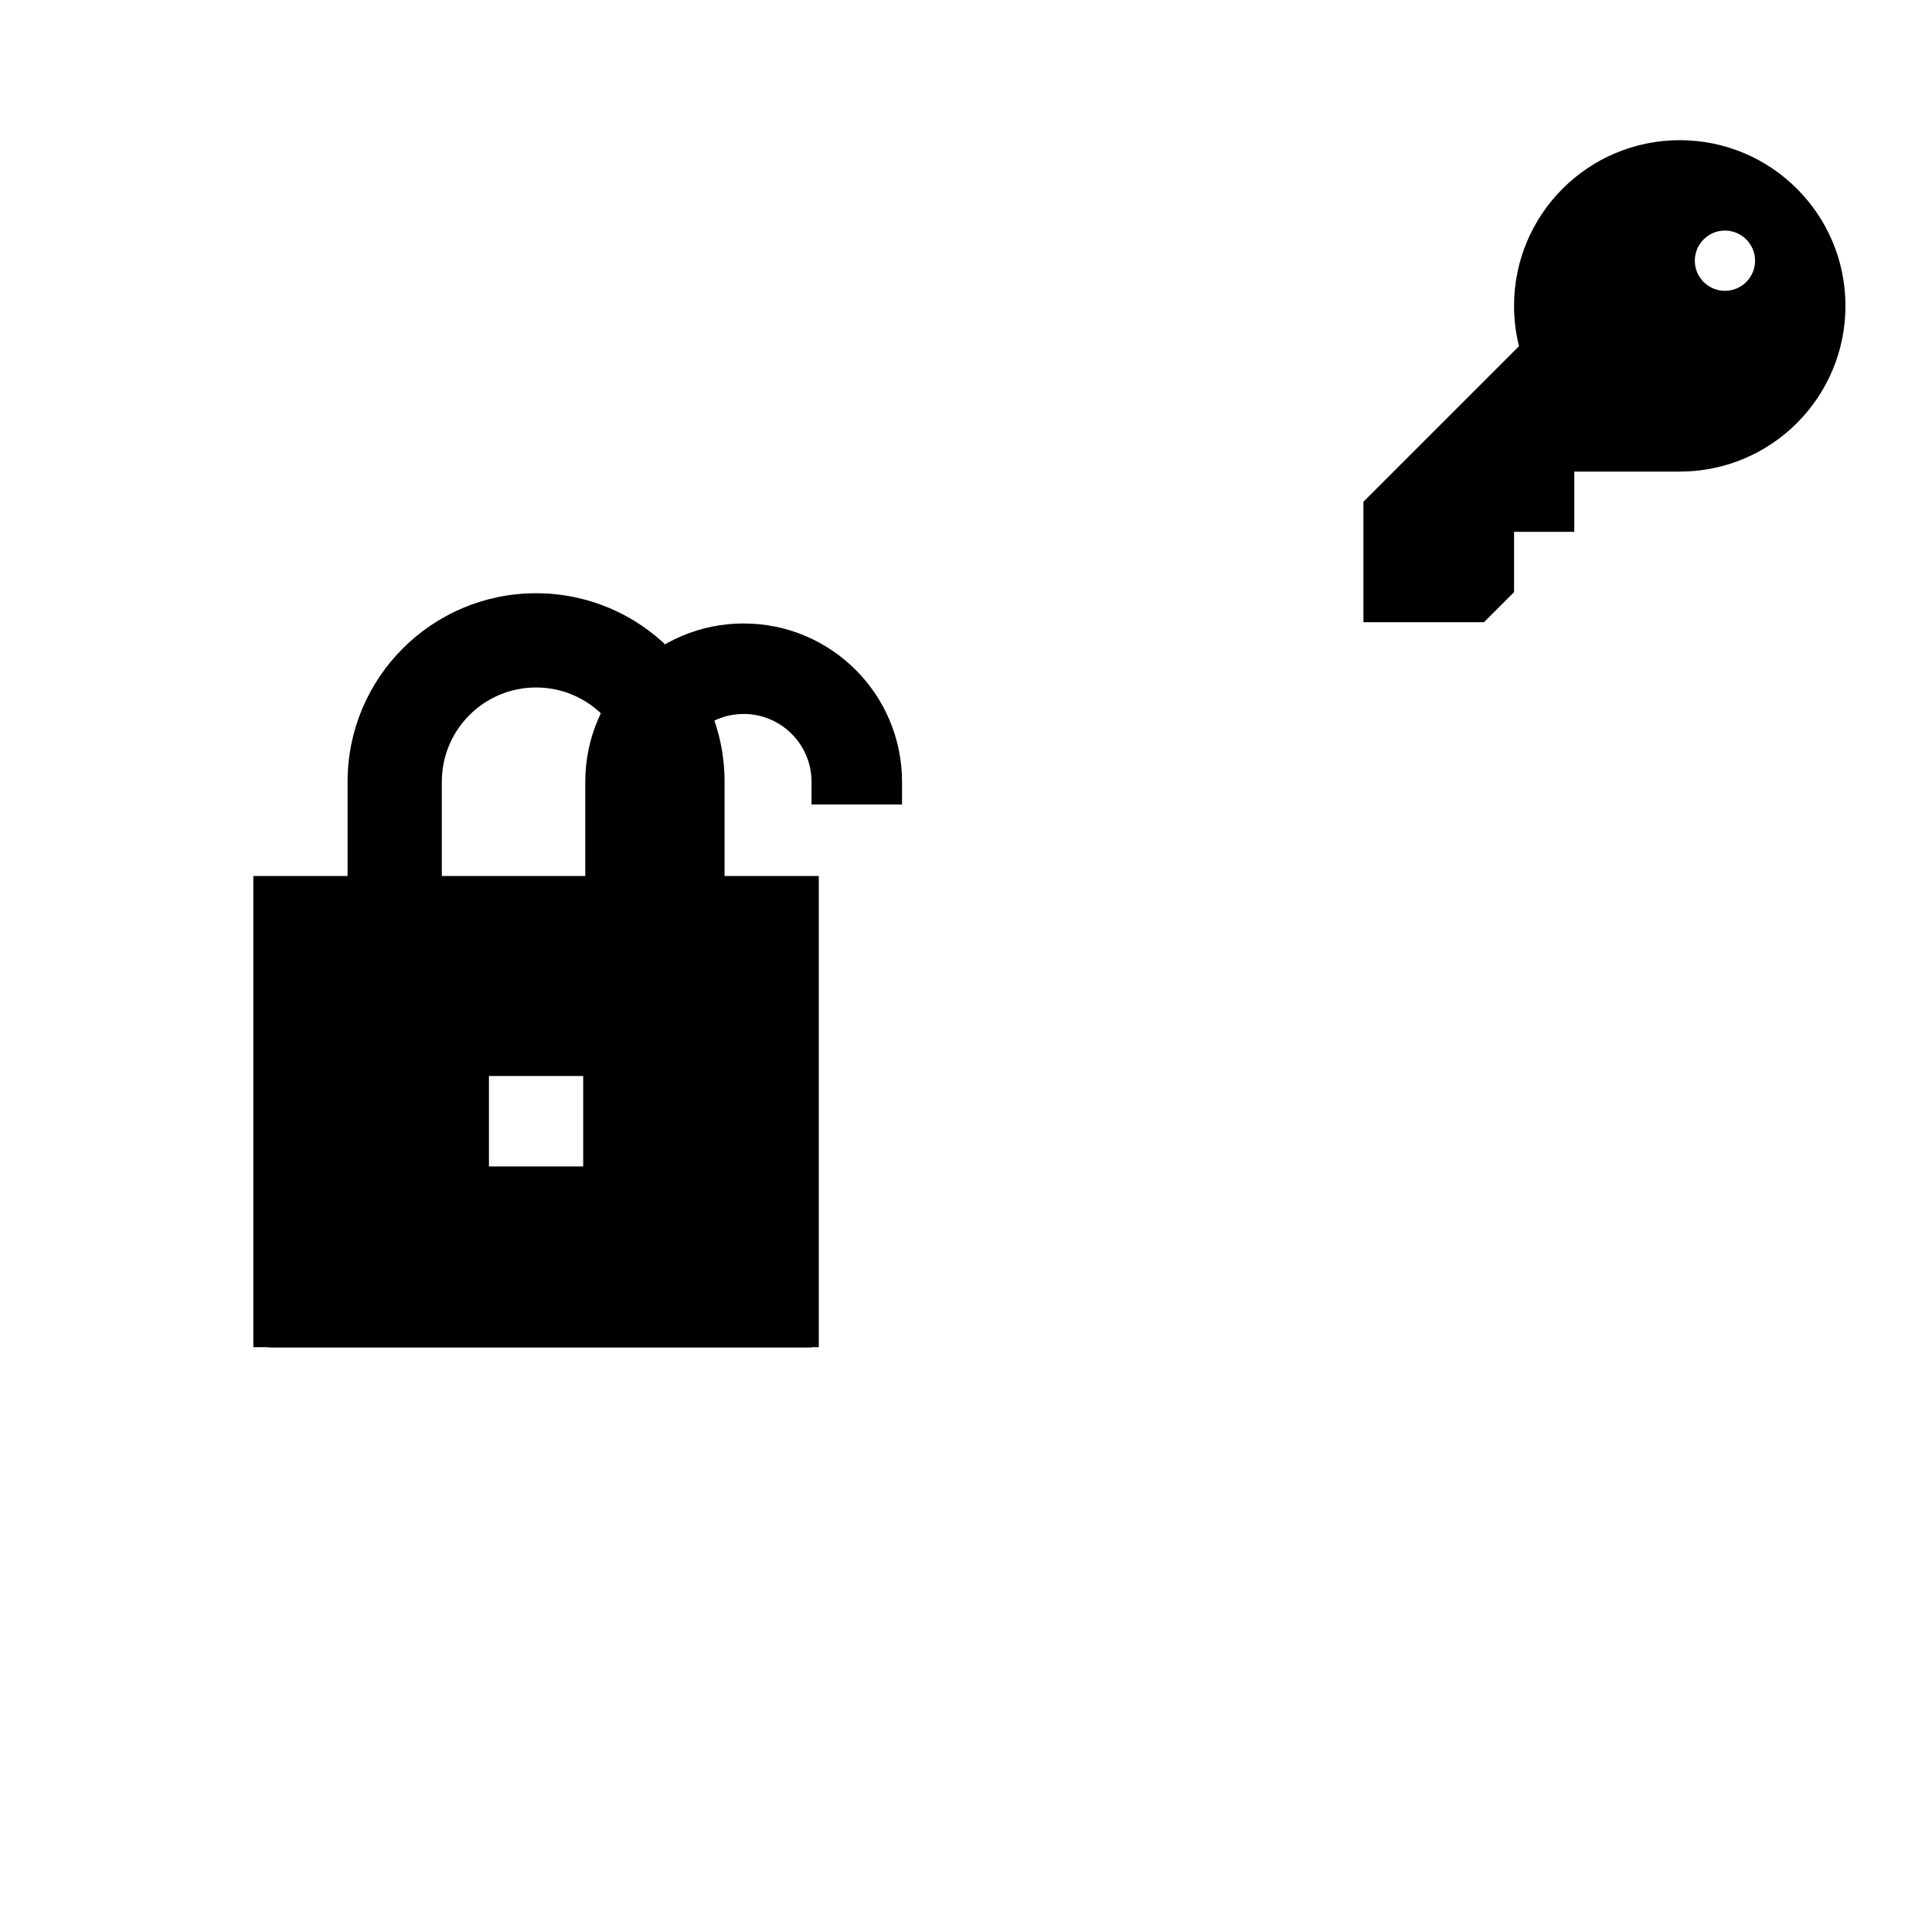 <?xml version="1.0" encoding="UTF-8" standalone="no"?>
<!-- Created with Inkscape (http://www.inkscape.org/) -->

<svg
   width="800"
   height="800"
   viewBox="0 0 64 64"
   version="1.1"
   id="svg1"
   inkscape:version="1.3 (0e150ed, 2023-07-21)"
   sodipodi:docname="scene2.svg"
   xml:space="preserve"
   xmlns:inkscape="http://www.inkscape.org/namespaces/inkscape"
   xmlns:sodipodi="http://sodipodi.sourceforge.net/DTD/sodipodi-0.dtd"
   xmlns="http://www.w3.org/2000/svg"
   xmlns:svg="http://www.w3.org/2000/svg"><sodipodi:namedview
     id="namedview1"
     pagecolor="#ffffff"
     bordercolor="#000000"
     borderopacity="0.25"
     inkscape:showpageshadow="2"
     inkscape:pageopacity="0.0"
     inkscape:pagecheckerboard="0"
     inkscape:deskcolor="#d1d1d1"
     inkscape:document-units="mm"
     inkscape:zoom="0.31983223"
     inkscape:cx="317.35388"
     inkscape:cy="364.25347"
     inkscape:window-width="1512"
     inkscape:window-height="916"
     inkscape:window-x="0"
     inkscape:window-y="38"
     inkscape:window-maximized="1"
     inkscape:current-layer="layer1" /><defs
     id="defs1" /><g
     inkscape:label="Layer 1"
     inkscape:groupmode="layer"
     id="layer1"><g
       style="fill:none"
       id="lock_open"
       transform="matrix(1.499,0,0,1.499,7.396,20.653)"><path
         fill-rule="evenodd"
         clip-rule="evenodd"
         d="M 11.5,2 C 10.672,2 10,2.672 10,3.5 V 6 h 3 V 16 H 1 V 6 H 8 V 3.5 C 8,1.567 9.567,0 11.5,0 13.433,0 15,1.567 15,3.5 V 4 H 13 V 3.5 C 13,2.672 12.328,2 11.5,2 Z M 9,10 H 5 v 2 h 4 z"
         fill="#000000"
         id="path1" /></g><g
       style="fill:none"
       id="lock_closed"
       transform="matrix(1.561,0,0,1.561,5.27,19.652)"><path
         fill-rule="evenodd"
         clip-rule="evenodd"
         d="M 4,6 V 4 C 4,1.791 5.791,0 8,0 c 2.209,0 4,1.791 4,4 v 2 h 2 V 16 H 2 V 6 Z M 6,4 C 6,2.895 6.895,2 8,2 9.105,2 10,2.895 10,4 V 6 H 6 Z m 1,9 V 9 h 2 v 4 z"
         fill="#000000"
         id="path1-3" /></g><g
       style="fill:none"
       id="key"
       transform="matrix(0.998,0,0,0.998,45.165,4.644)"><path
         fill-rule="evenodd"
         clip-rule="evenodd"
         d="M 16,5.5 C 16,8.538 13.538,11 10.5,11 H 7 v 2 H 5 v 2 L 4,16 H 0 V 12 L 5.164,6.836 C 5.057,6.409 5,5.961 5,5.5 5,2.462 7.462,0 10.5,0 13.538,0 16,2.462 16,5.5 Z M 13,4 c 0,0.552 -0.448,1 -1,1 -0.552,0 -1,-0.448 -1,-1 0,-0.552 0.448,-1 1,-1 0.552,0 1,0.448 1,1 z"
         fill="#000000"
         id="path1-35" /></g></g></svg>
